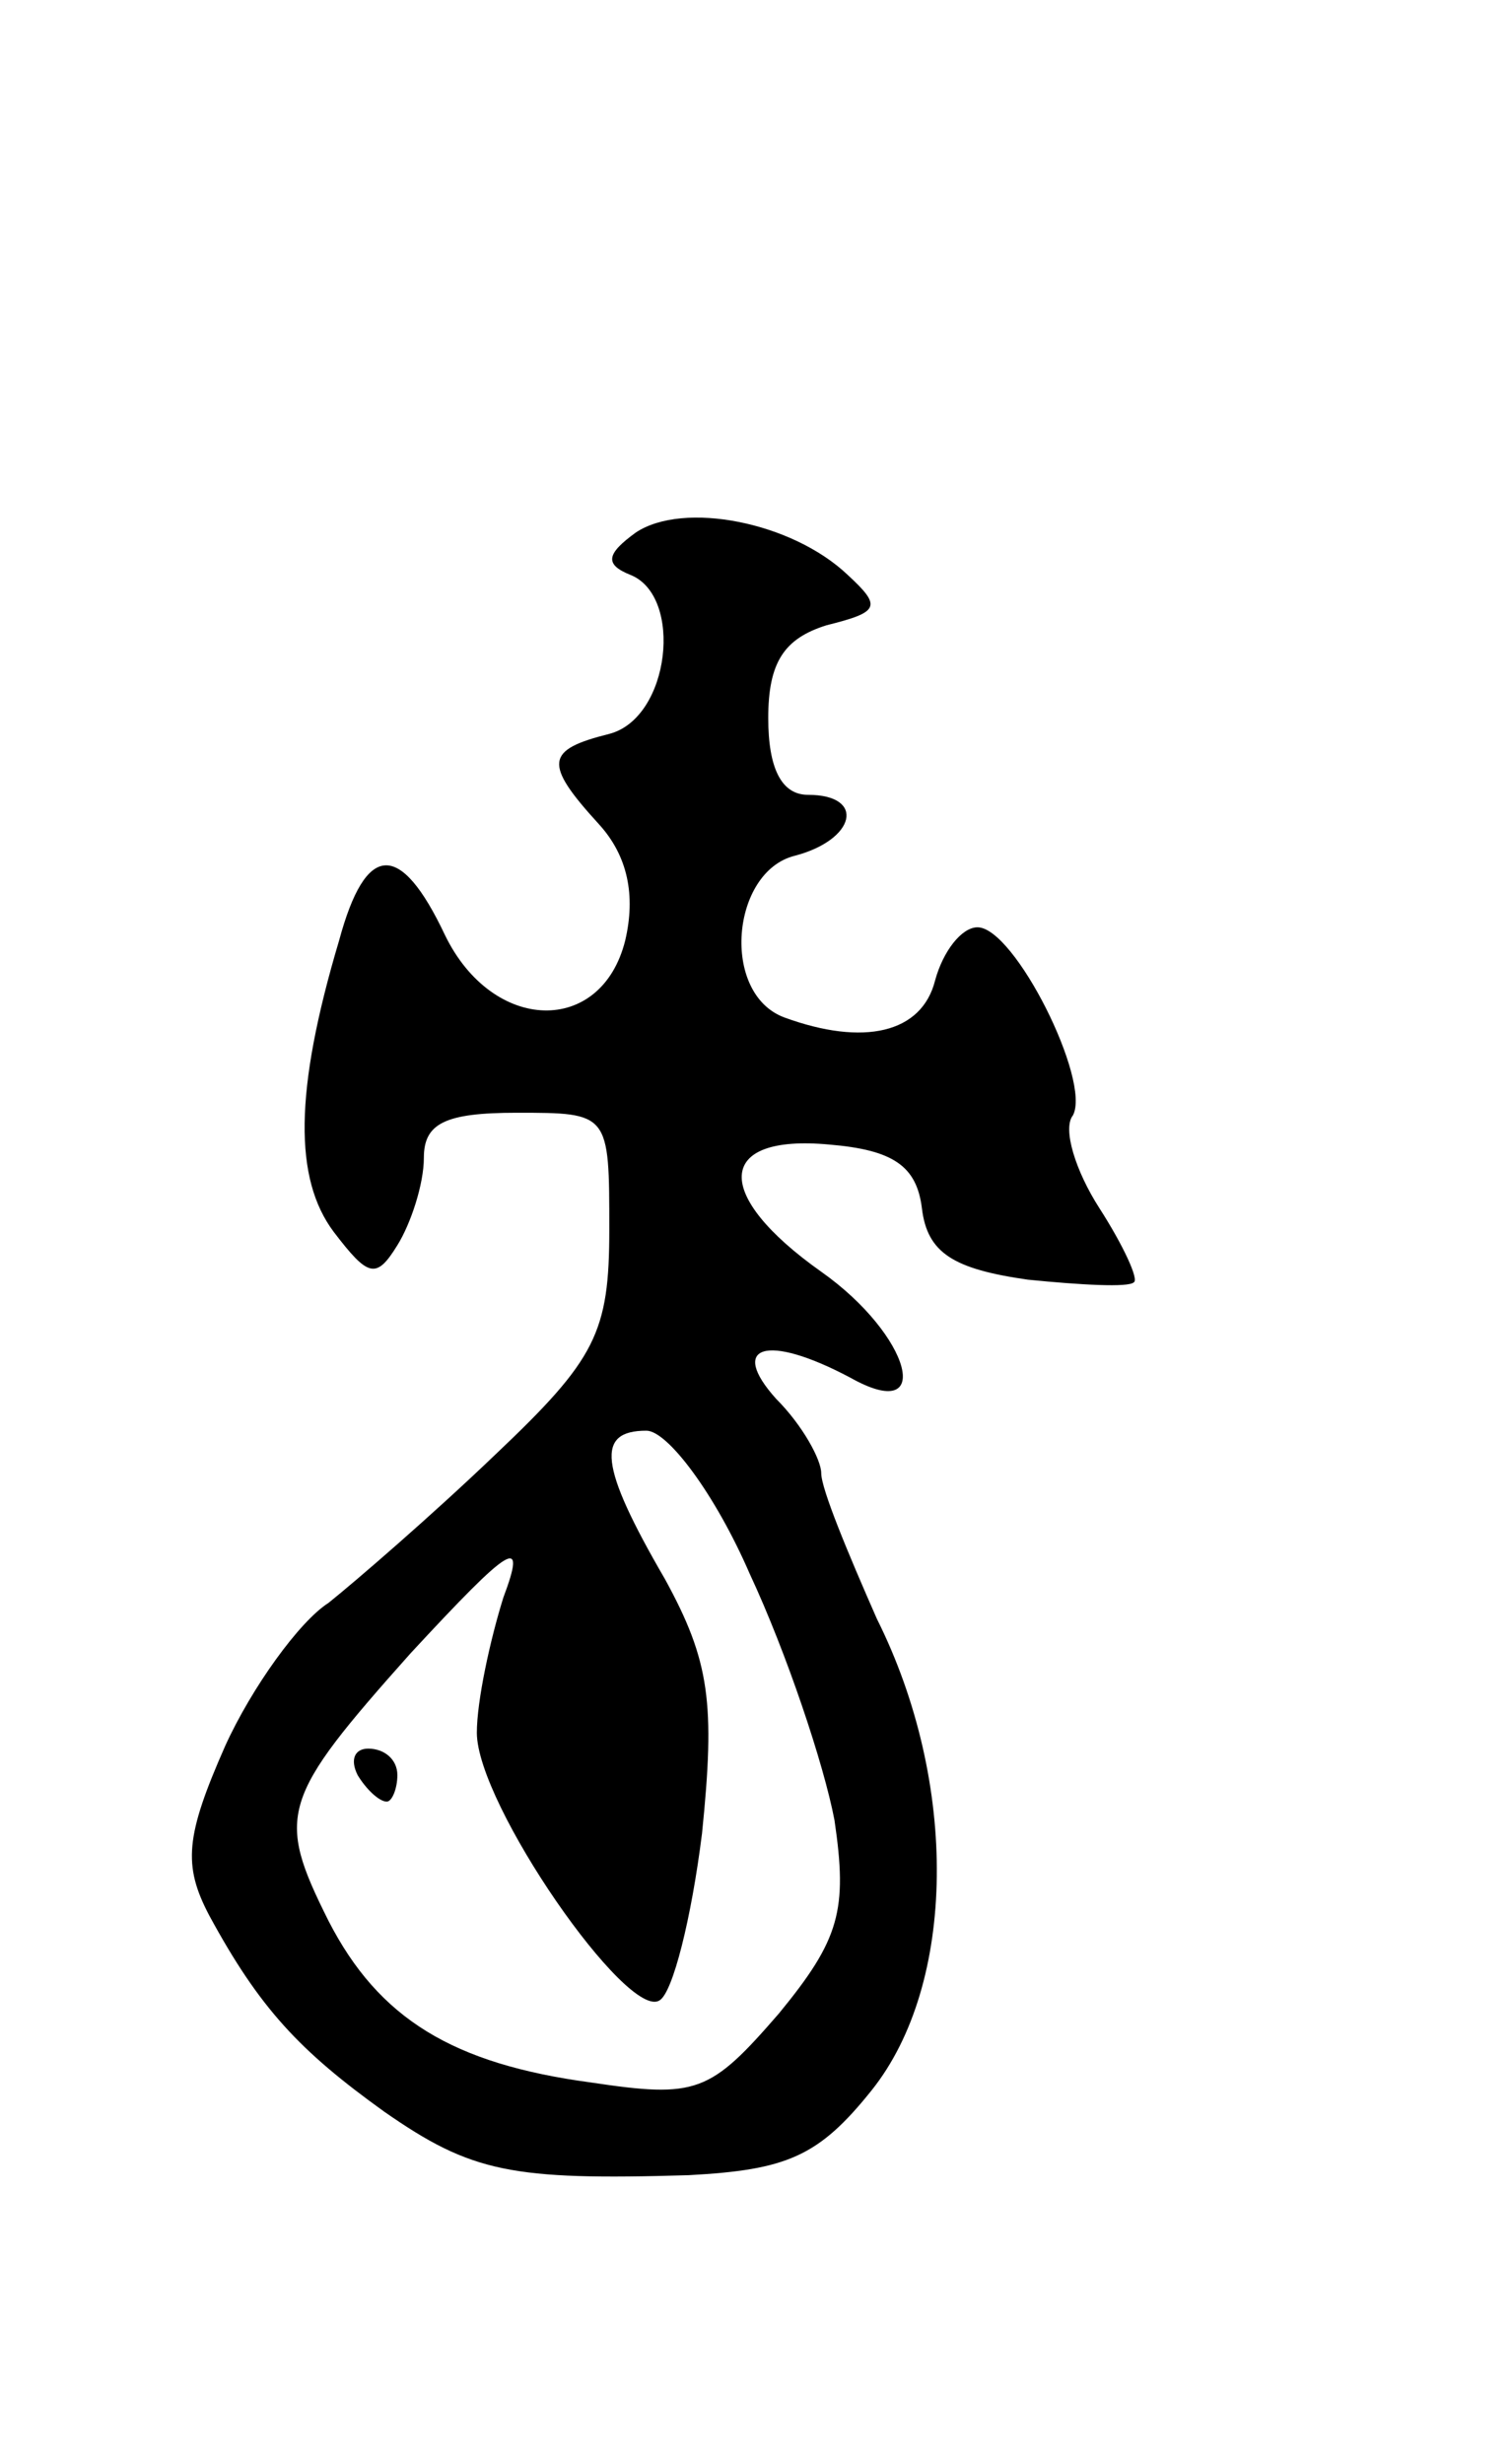 <svg version="1.0" xmlns="http://www.w3.org/2000/svg"
 width="57pt" height="93pt" viewBox="0 0 57 93"
 preserveAspectRatio="xMidYMid meet">
<g transform="translate(0,93) scale(0.1,-0.1)"
fill="#000000" stroke="none">
<path d="M240 729 c-11 -8 -12 -12 -2 -16 20 -8 15 -54 -8 -60 -24 -6 -25 -11
-4 -34 11 -12 14 -27 10 -44 -9 -36 -50 -35 -68 2 -17 36 -30 35 -40 -2 -17
-57 -17 -90 -2 -110 13 -17 16 -18 24 -5 5 8 10 23 10 33 0 13 8 17 35 17 35
0 35 0 35 -44 0 -39 -5 -49 -43 -85 -24 -23 -53 -48 -63 -56 -11 -7 -29 -32
-39 -54 -15 -34 -16 -45 -6 -64 19 -35 34 -51 66 -74 33 -23 48 -26 115 -24
37 2 49 7 69 32 32 40 33 116 2 178 -11 25 -21 49 -21 55 0 5 -7 18 -17 28
-18 20 -4 25 28 8 32 -18 23 16 -11 40 -41 29 -40 52 3 48 24 -2 33 -8 35 -24
2 -17 12 -23 40 -27 20 -2 38 -3 40 -1 2 1 -4 14 -13 28 -9 14 -14 30 -10 35
7 13 -22 71 -36 71 -6 0 -13 -9 -16 -20 -5 -20 -27 -25 -57 -14 -24 9 -20 55
4 61 23 6 27 23 5 23 -10 0 -15 10 -15 29 0 21 6 30 22 35 20 5 21 7 8 19 -21
20 -62 28 -80 16z m43 -393 c14 -30 28 -72 32 -93 5 -34 2 -45 -21 -73 -26
-30 -31 -32 -71 -26 -52 7 -80 24 -99 61 -20 40 -18 46 31 101 38 41 44 45 35
21 -5 -16 -10 -39 -10 -51 0 -27 57 -109 69 -101 5 3 12 31 16 63 5 49 3 65
-14 96 -25 43 -26 56 -7 56 8 0 26 -24 39 -54z"/>
<path d="M135 260 c3 -5 8 -10 11 -10 2 0 4 5 4 10 0 6 -5 10 -11 10 -5 0 -7
-4 -4 -10z"/>
</g>
</svg>
